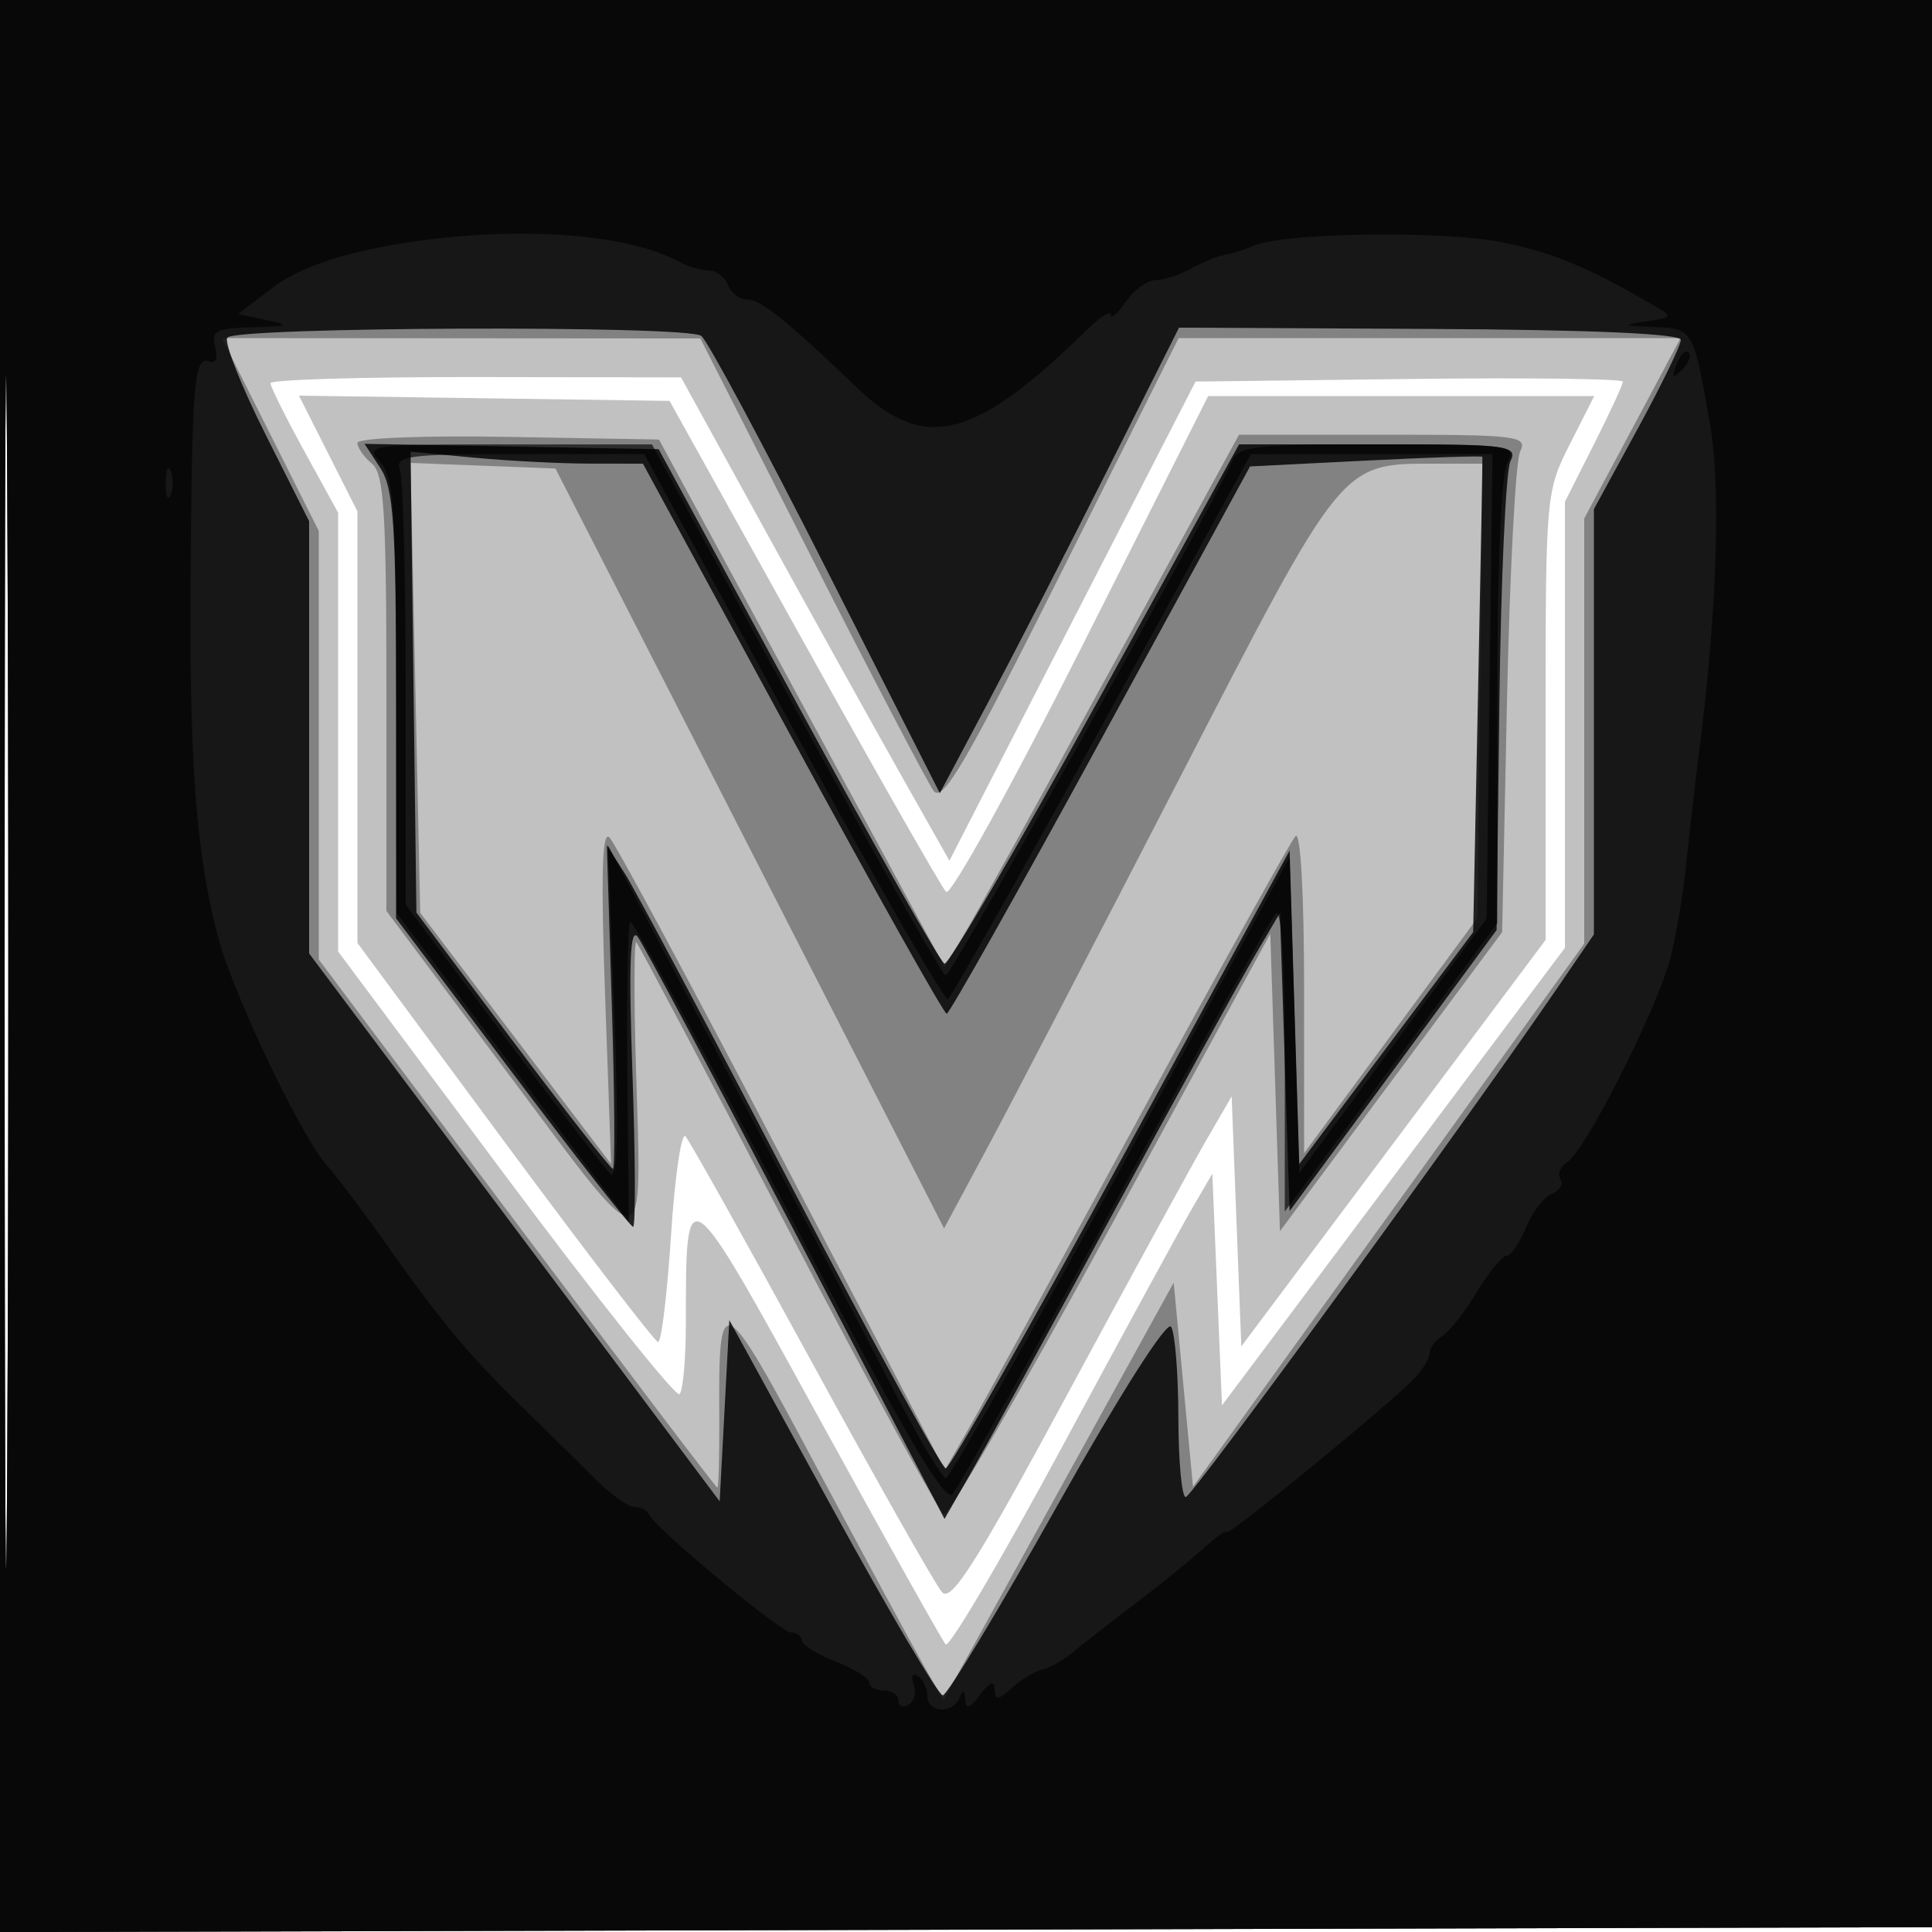 <svg xmlns="http://www.w3.org/2000/svg" width="200" height="200" fill="#000000"><path fill-opacity=".243" fill-rule="evenodd" d="M0 100.005V200.01l100.25-.255 100.25-.255.255-99.75L201.01 0H0zm.481.495c0 55 .121 77.647.269 50.326.148-27.32.148-72.32 0-100C.602 23.147.481 45.5.481 100.5M28 39.667c0 .367 1.575 3.532 3.5 7.034l3.5 6.368.001 22.715.001 22.716 17.344 23.239c9.539 12.781 17.638 22.943 17.999 22.583s.655-3.674.655-7.364c0-15.34-.065-15.387 13.749 9.78 6.871 12.519 12.787 23.087 13.145 23.484s5.797-8.827 12.087-20.5 12.355-22.797 13.478-24.722l2.041-3.5.5 11.989.5 11.989 17.75-23.68L162 98.119V51.943L165 46c1.65-3.269 3-6.189 3-6.491s-9.953-.426-22.119-.278l-22.118.269-12.741 24.8-12.74 24.8-4.969-8.8c-2.732-4.84-8.983-16.097-13.891-25.016L70.5 39.067l-21.25-.033C37.563 39.015 28 39.3 28 39.667m5.975 7.283L37 52.943v44.674l15.25 20.616c8.388 11.339 15.53 20.65 15.871 20.692.342.041.946-4.924 1.342-11.034.396-6.109 1.072-10.722 1.503-10.25.431.473 6.312 10.984 13.069 23.359s12.826 23.096 13.486 23.825c.96 1.059 3.564-3.052 12.981-20.5 6.479-12.004 12.954-23.85 14.389-26.325l2.609-4.5.5 12.938.5 12.938 15.75-21.036L160 97.304V74.119c0-22.79.043-23.27 2.517-28.152L165.034 41H125.07l-13.151 26.084c-7.233 14.347-13.522 25.709-13.976 25.25S90.861 80.25 83.215 66.5l-13.902-25-19.182-.272-19.182-.271z"/><path fill-opacity=".327" fill-rule="evenodd" d="M0 100.005V200.01l100.25-.255 100.25-.255.255-99.75L201.01 0H0zm.481.495c0 55 .121 77.647.269 50.326.148-27.32.148-72.32 0-100C.602 23.147.481 45.5.481 100.5m27.51-55.518L33 54.964V99.33l20.507 27.335C64.785 141.699 74.123 154 74.257 154c.133 0 .224-3.263.201-7.25-.077-13.503.21-13.36 10.002 4.99 4.92 9.218 9.903 18.448 11.073 20.511l2.129 3.752 11.919-21.61 11.919-21.609 1 10.561 1 10.56 20.25-28.111L164 97.684V53.666l4.987-9.333L173.974 35h-51.966l-12.113 24.211c-9.928 19.842-12.32 23.928-13.256 22.648-.629-.86-6.317-11.746-12.641-24.192L72.5 35.037l-24.759-.018L22.982 35zm9.009.87c0 .497.675 1.463 1.5 2.148 1.252 1.039 1.5 4.968 1.5 23.771v22.526l12.75 17.048c14.569 19.481 13.675 19.552 13.078-1.039-.21-7.256-.189-13 .048-12.764.236.237 7.301 13.587 15.7 29.668 8.399 16.082 15.663 29.37 16.143 29.53s8.277-13.292 17.327-29.893L131.5 96.664l.5 15.394.5 15.393 11.5-15.475L155.5 96.5l.506-24c.279-13.2.889-24.788 1.357-25.75.791-1.627-.205-1.75-14.124-1.75h-14.976L115 69.25c-7.294 13.338-14.153 25.733-15.241 27.545l-1.978 3.296-14.782-27.296L68.218 45.5l-15.609-.275c-8.824-.156-15.609.117-15.609.627m6 25.359.5 23.289 9.879 13 9.879 13-.62-17.442c-.444-12.458-.314-17.134.456-16.364.592.592 8.645 15.57 17.895 33.284l16.818 32.208 2.493-4.343c1.372-2.389 9.341-16.943 17.709-32.343s15.615-28.427 16.103-28.95c.52-.556.888 6.058.888 15.937v16.887l8.965-12.162 8.964-12.161.286-23.526.285-23.527-4.782.001c-9.966.002-9.566-.487-26.632 32.608-8.478 16.441-17.426 33.642-19.885 38.224l-4.47 8.331-20.116-39.331L57.5 48.5l-7.5-.289-7.5-.289z"/><path fill-opacity=".823" fill-rule="evenodd" d="M0 100.005V200.01l100.25-.255 100.25-.255.255-99.75L201.01 0H0zm.481.495c0 55 .121 77.647.269 50.326.148-27.32.148-72.32 0-100C.602 23.147.481 45.5.481 100.5m23.046-65.544c-.325.526 1.448 5.017 3.941 9.98L32 53.96v44.741l21.25 28.359 21.25 28.358.5-9.381.5-9.381 10.638 19.422C91.989 166.76 97.145 175.5 97.596 175.5s5.789-8.844 11.862-19.652c6.518-11.6 11.343-19.181 11.777-18.5.404.633.741 4.865.75 9.402.008 4.537.353 8.238.765 8.224.67-.023 28.953-38.778 38.5-52.754l3.75-5.49V52.703l4.5-8.255c2.475-4.541 4.5-8.708 4.5-9.26 0-.643-9.339-1.052-25.973-1.138l-25.973-.133-7.436 14.791c-4.09 8.136-9.662 18.98-12.382 24.099l-4.945 9.307-11.803-23.307c-6.492-12.819-12.295-23.638-12.895-24.042-1.656-1.113-48.372-.931-49.066.191m15.84 13.482C40.753 50.553 41 54.269 41 72.996v22.066l12.023 15.969C59.636 119.814 65.267 127 65.536 127s.242-7.088-.061-15.75c-.406-11.605-.26-15.355.552-14.25.607.825 7.998 14.717 16.425 30.87l15.323 29.37 2.507-4.37c1.379-2.403 8.002-14.495 14.718-26.87s13.4-24.525 14.855-27l2.645-4.5.5 15.432.5 15.432 10.714-14.54 10.714-14.541.286-23.392c.157-12.865.672-24.179 1.143-25.141.796-1.626-.172-1.75-13.617-1.75h-14.473l-14.863 27.007c-8.175 14.854-15.209 26.891-15.633 26.75S90.519 87.575 82.595 73L68.189 46.5l-15.227-.277-15.227-.277zm3.436 22.174.303 23.856 9.96 13.266C58.544 115.03 63.215 121 63.445 121s.183-7.538-.103-16.75L62.82 87.5l1.907 3c1.048 1.65 8.777 16.162 17.175 32.25S97.504 152 97.911 152s8.581-14.388 18.165-31.974L133.5 88.052l.5 16.224.5 16.224 9-12 9-12L153 72c.275-13.475.48-24.595.456-24.711-.025-.116-5.446.061-12.048.392l-12.004.604-15.452 28.323C105.453 92.186 98.275 104.937 98 104.945S90.538 92.144 82.028 76.48L66.557 48l-5.529-.007c-3.04-.004-8.453-.284-12.028-.622l-6.5-.615z"/><path fill-opacity=".652" fill-rule="evenodd" d="M0 100.005V200.01l100.25-.255 100.25-.255.255-99.75L201.01 0H0zm.481.495c0 55 .121 77.647.269 50.326.148-27.32.148-72.32 0-100C.602 23.147.481 45.5.481 100.5m38.641-74.858c-4.826.949-8.604 2.386-10.923 4.155L24.653 32.5l2.923.632c2.522.544 2.323.648-1.443.75-3.791.102-4.3.372-3.863 2.043.31 1.184.066 1.757-.633 1.489-1.533-.588-1.761 2.11-1.905 22.586-.134 19.074.592 28.522 2.845 37 1.589 5.983 8.638 20.754 11.299 23.679.911 1.002 3.86 4.93 6.554 8.73 5.502 7.761 8.272 11.046 14.07 16.681a764 764 0 0 1 7.001 6.899c1.65 1.656 3.525 3.011 4.166 3.011s1.316.337 1.5.75c.638 1.435 13.648 12.25 14.737 12.25.603 0 1.096.366 1.096.813 0 .448 1.575 1.432 3.5 2.187s3.5 1.739 3.5 2.187.675.813 1.5.813 1.5.477 1.5 1.059.481.762 1.068.399.818-1.313.512-2.111c-.311-.81-.121-1.181.431-.84.544.336.989 1.259.989 2.052 0 1.767 2.641 1.918 3.338.191.357-.885.527-.829.583.191.058 1.055.473.921 1.547-.5 1.02-1.348 1.478-1.512 1.5-.536.026 1.144.357 1.112 1.782-.171.963-.867 2.388-1.724 3.167-1.905s2.223-1.004 3.208-1.829 3.865-3.075 6.4-5c2.534-1.925 5.703-4.492 7.041-5.705 1.339-1.212 2.434-1.977 2.434-1.7 0 .556 16.456-12.894 19.25-15.733.963-.978 1.75-2.225 1.75-2.77 0-.546.587-1.352 1.305-1.792s2.329-2.487 3.581-4.55c1.253-2.062 2.636-3.75 3.074-3.75.439 0 1.343-1.318 2.01-2.928.667-1.611 1.875-3.182 2.685-3.493.809-.311 1.209-.99.887-1.51-.321-.521-.012-1.311.687-1.758 1.947-1.243 9.52-16.282 10.74-21.329.596-2.465 1.309-6.732 1.583-9.482.275-2.75.923-8.375 1.44-12.5 1.765-14.073 2.153-26.681 1.021-33.136-1.728-9.85-1.727-9.847-5.83-10.014-3.26-.132-3.35-.199-.779-.581 2.743-.408 2.791-.496.885-1.6-7.017-4.064-10.464-5.501-15.789-6.583-6.046-1.227-22.568-1.008-25.672.341-.919.4-2.269.827-3 .948-.73.122-2.311.762-3.512 1.423S120.452 29 119.622 29s-2.209 1-3.065 2.223S115 33.054 115 32.576c0-.477-1.1.21-2.444 1.528-11.644 11.416-16.831 12.733-23.822 6.047C81.34 33.081 78.745 31 77.323 31c-.762 0-1.645-.675-1.961-1.5S74.153 28 73.379 28c-.773 0-2.188-.42-3.143-.934-5.968-3.209-19.005-3.806-31.114-1.424m134.442 12.065c-.542 1.425-.428 1.54.56.56.684-.679.991-1.486.683-1.793-.308-.308-.867.247-1.243 1.233M39.345 47.829c1.435 1.585 1.658 4.813 1.68 24.25L41.05 94.5l12.022 15.982 12.022 15.983-.145-15.301c-.079-8.416.051-15.497.29-15.736s7.595 13.263 16.348 30.005c11.831 22.632 16.195 30.135 17.011 29.253.603-.652 8.176-14.236 16.829-30.186 8.652-15.95 16.145-29.427 16.652-29.95.563-.58.921 5.242.921 14.963v15.913l11-14.926 11-14.926V72.721c0-13.84.408-23.615 1.035-24.787 1.001-1.871.562-1.934-13.393-1.934-12.819 0-14.503.195-15.097 1.75-1.272 3.329-29.047 53.222-29.636 53.236-.325.008-7.3-12.36-15.5-27.483L67.5 46.006l-14.905-.003c-14.376-.003-14.846.062-13.25 1.826m2.048.753c.334.87.607 11.368.607 23.329v21.747l10.055 13.421c5.531 7.382 10.535 13.871 11.122 14.421.754.707.875-4.124.413-16.5l-.653-17.5 12.108 23c6.659 12.65 14.365 27.387 17.124 32.75s5.342 9.75 5.74 9.75 8.568-14.458 18.157-32.129L133.5 88.743l.5 16.344.5 16.344 9.699-13.172 9.699-13.172.301-24.044.301-24.045-12.5.007-12.5.007-15.364 28.005c-8.45 15.403-15.651 28.183-16.003 28.401S90.561 91.03 82.09 75.407L66.686 47h-12.95c-11.398 0-12.877.19-12.343 1.582M17.158 50c0 1.375.227 1.938.504 1.25.278-.687.278-1.812 0-2.5-.277-.687-.504-.125-.504 1.25"/></svg>